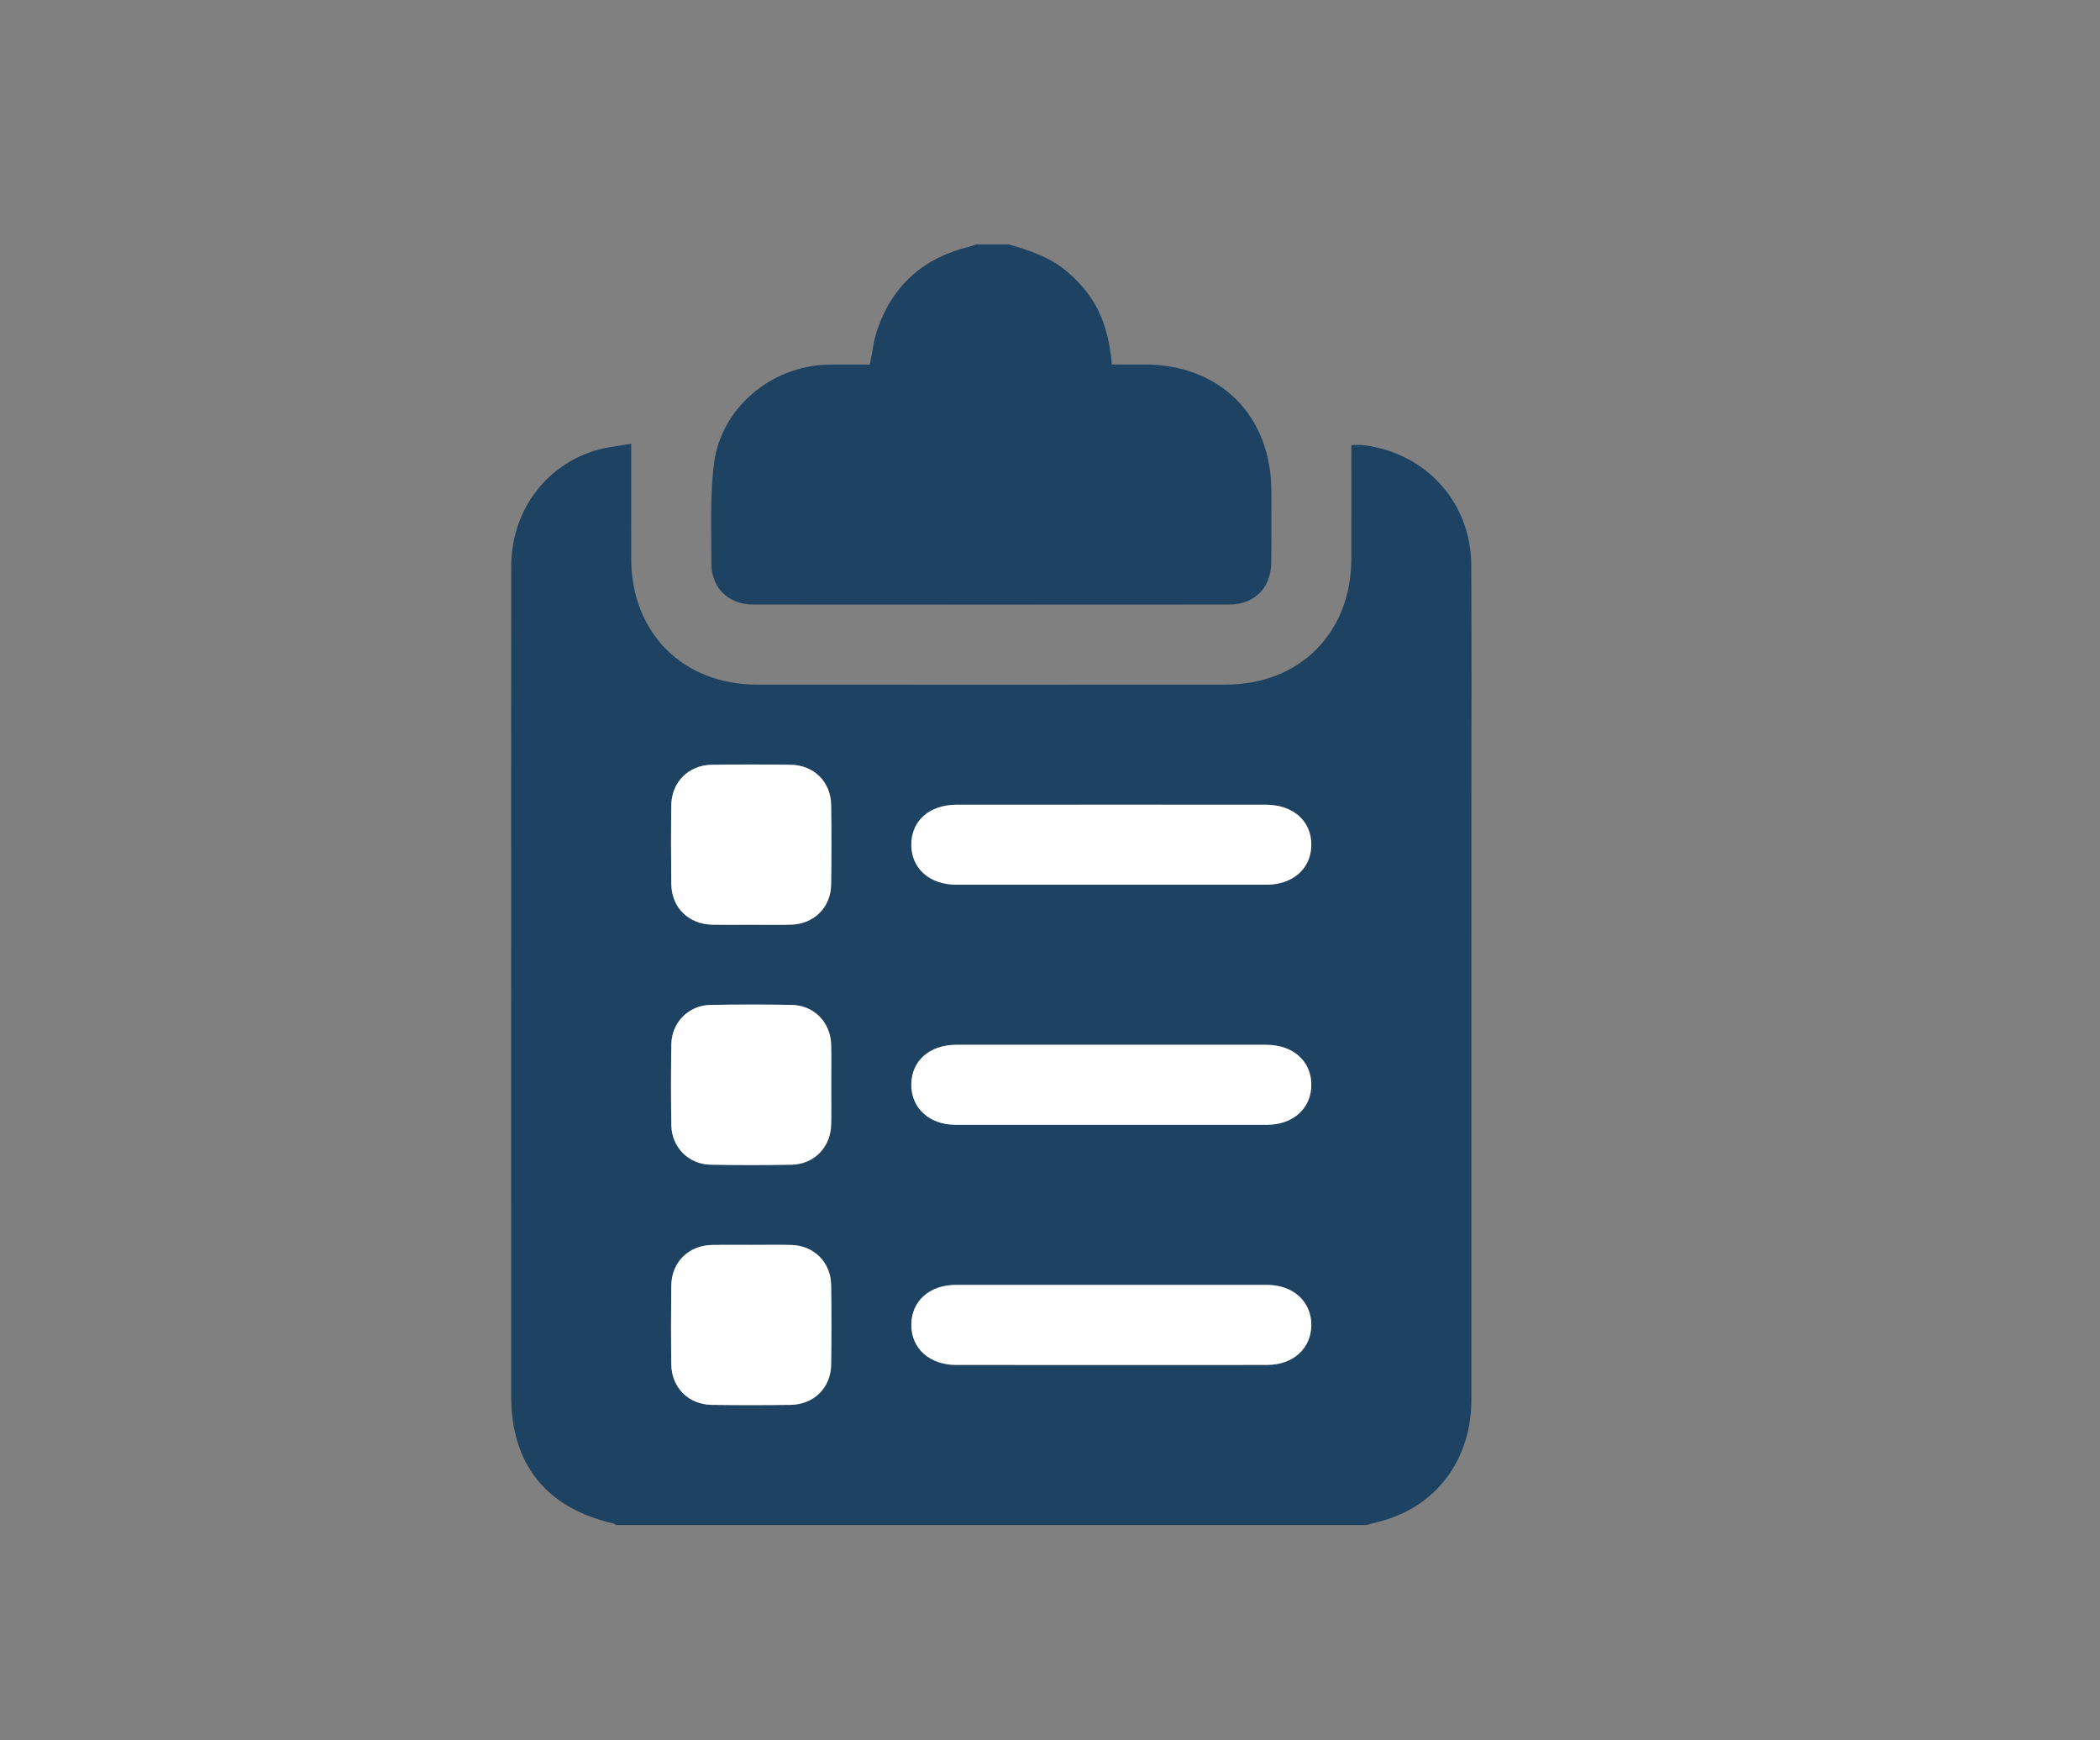<?xml version="1.0" encoding="utf-8"?>
<!-- Generator: Adobe Illustrator 16.0.0, SVG Export Plug-In . SVG Version: 6.00 Build 0)  -->
<!DOCTYPE svg PUBLIC "-//W3C//DTD SVG 1.1//EN" "http://www.w3.org/Graphics/SVG/1.1/DTD/svg11.dtd">
<svg version="1.1" id="Camada_1" xmlns="http://www.w3.org/2000/svg" xmlns:xlink="http://www.w3.org/1999/xlink" x="0px" y="0px"
	 width="315px" height="261px" viewBox="0 0 315 261" enable-background="new 0 0 315 261" xml:space="preserve">
<rect x="0" y="0" width="315" height="261" fill="#808080" stroke="none"/>
<g>
	<path fill-rule="evenodd" clip-rule="evenodd" fill="#1E4261" d="M204.956,228.703c-37.51,0-75.019,0-112.526,0
		c-0.167-0.084-0.324-0.205-0.5-0.246c-9.996-2.311-15.252-8.873-15.253-19.067c-0.002-19.747-0.001-39.496-0.001-59.243
		c0.001-21.748-0.021-43.495,0.013-65.243c0.012-8.013,4.867-14.839,12.295-17.245c1.942-0.63,4.034-0.8,5.696-1.112
		c0,6.024-0.008,11.639,0.002,17.253c0.02,11.108,7.756,18.865,18.861,18.871c23.435,0.013,46.869,0.013,70.305,0
		c11.111-0.006,18.833-7.751,18.855-18.874c0.012-5.66,0.002-11.32,0.002-17.042c0.408,0,1.155-0.078,1.881,0.013
		c9.314,1.159,16.049,8.591,16.103,17.951c0.072,12.562,0.021,25.122,0.021,37.684c0,29.185,0.007,58.368-0.005,87.553
		c-0.003,8.45-4.731,15.249-12.344,17.802C207.245,228.13,206.092,228.391,204.956,228.703z M166.782,120.678
		c-7.749,0-15.499-0.004-23.25,0.003c-4.133,0.004-6.863,2.427-6.835,6.045c0.024,3.528,2.756,5.951,6.752,5.953
		c15.5,0.006,31.001,0.006,46.501,0c3.996-0.002,6.722-2.426,6.746-5.958c0.024-3.604-2.728-6.037-6.851-6.041
		C182.157,120.674,174.47,120.678,166.782,120.678z M166.696,156.688c-7.749,0-15.5-0.007-23.251,0.001
		c-4.012,0.004-6.719,2.4-6.748,5.945c-0.03,3.541,2.702,6.05,6.651,6.051c15.563,0.01,31.125,0.01,46.687,0
		c3.956-0.001,6.686-2.498,6.661-6.042c-0.024-3.53-2.754-5.95-6.75-5.954C182.196,156.681,174.446,156.688,166.696,156.688z
		 M166.667,204.698c7.813,0,15.626,0.01,23.438-0.005c3.847-0.007,6.55-2.458,6.592-5.924c0.042-3.543-2.693-6.069-6.631-6.071
		c-15.563-0.009-31.126-0.008-46.688-0.001c-3.979,0.003-6.688,2.459-6.68,6.014c0.008,3.533,2.739,5.979,6.72,5.983
		C151.168,204.704,158.918,204.698,166.667,204.698z M112.696,138.679c1.999,0,3.999,0.045,5.996-0.01
		c3.386-0.094,5.915-2.579,5.974-5.958c0.069-3.996,0.063-7.994,0.004-11.992c-0.053-3.478-2.598-5.983-6.093-6.027
		c-3.936-0.051-7.871-0.052-11.806,0c-3.476,0.046-6.027,2.583-6.075,6.05c-0.055,3.934-0.05,7.87-0.002,11.805
		c0.043,3.574,2.587,6.064,6.192,6.129C108.822,138.709,110.76,138.682,112.696,138.679z M124.684,162.694
		c0-1.999,0.043-3.999-0.01-5.996c-0.09-3.389-2.575-5.938-5.939-5.993c-4.059-0.068-8.12-0.073-12.179,0.004
		c-3.259,0.063-5.794,2.616-5.853,5.882c-0.071,4.059-0.07,8.121,0,12.18c0.057,3.274,2.572,5.826,5.838,5.893
		c4.059,0.084,8.12,0.075,12.179,0.007c3.377-0.057,5.86-2.594,5.953-5.979C124.728,166.693,124.683,164.693,124.684,162.694z
		 M112.706,186.695c-1.938,0-3.873-0.026-5.809,0.005c-3.602,0.059-6.159,2.551-6.203,6.119c-0.048,3.935-0.053,7.871,0.002,11.805
		c0.047,3.473,2.584,6.01,6.065,6.06c3.934,0.055,7.87,0.053,11.805,0.001c3.505-0.045,6.049-2.544,6.104-6.019
		c0.062-3.997,0.064-7.996-0.003-11.992c-0.058-3.384-2.586-5.877-5.966-5.968C116.705,186.652,114.705,186.696,112.706,186.695z"/>
	<path fill-rule="evenodd" clip-rule="evenodd" fill="#1E4261" d="M151.317,36.659c3.178,0.911,6.286,1.944,8.858,4.171
		c4.108,3.558,6.038,7.478,6.606,13.833c1.634,0,3.296-0.002,4.959,0.001c11.27,0.018,18.938,7.674,18.96,18.934
		c0.006,3.562,0.022,7.123-0.006,10.684c-0.03,3.865-2.482,6.378-6.313,6.381c-23.804,0.018-47.606,0.018-71.409,0
		c-3.729-0.004-6.292-2.522-6.269-6.224c0.03-4.99-0.234-10.035,0.4-14.957c1.064-8.269,8.526-14.526,16.886-14.788
		c2.173-0.068,4.352-0.01,6.486-0.01c0.388-1.868,0.563-3.623,1.121-5.246c2.267-6.588,6.844-10.716,13.617-12.396
		c0.415-0.103,0.818-0.255,1.228-0.383C148.068,36.659,149.693,36.659,151.317,36.659z"/>
	<path fill-rule="evenodd" clip-rule="evenodd" fill="#FFFFFF" d="M166.782,120.678c7.688,0,15.375-0.004,23.063,0.002
		c4.123,0.004,6.875,2.438,6.851,6.041c-0.024,3.532-2.75,5.956-6.746,5.958c-15.5,0.006-31.001,0.006-46.501,0
		c-3.996-0.002-6.728-2.425-6.752-5.953c-0.028-3.618,2.702-6.041,6.835-6.045C151.283,120.674,159.033,120.678,166.782,120.678z"/>
	<path fill-rule="evenodd" clip-rule="evenodd" fill="#FFFFFF" d="M166.696,156.688c7.75,0,15.5-0.007,23.25,0.001
		c3.996,0.004,6.726,2.424,6.75,5.954c0.024,3.544-2.705,6.041-6.661,6.042c-15.562,0.01-31.124,0.01-46.687,0
		c-3.949-0.001-6.682-2.51-6.651-6.051c0.029-3.545,2.736-5.941,6.748-5.945C151.196,156.681,158.947,156.688,166.696,156.688z"/>
	<path fill-rule="evenodd" clip-rule="evenodd" fill="#FFFFFF" d="M166.667,204.698c-7.749,0-15.499,0.006-23.25-0.004
		c-3.98-0.005-6.712-2.45-6.72-5.983c-0.009-3.555,2.7-6.011,6.68-6.014c15.563-0.007,31.125-0.008,46.688,0.001
		c3.938,0.002,6.673,2.528,6.631,6.071c-0.042,3.466-2.745,5.917-6.592,5.924C182.293,204.708,174.48,204.698,166.667,204.698z"/>
	<path fill-rule="evenodd" clip-rule="evenodd" fill="#FFFFFF" d="M112.696,138.68c-1.937,0.002-3.874,0.029-5.81-0.005
		c-3.605-0.064-6.149-2.555-6.192-6.129c-0.048-3.935-0.053-7.871,0.002-11.805c0.048-3.467,2.6-6.004,6.075-6.05
		c3.935-0.052,7.87-0.051,11.806,0c3.495,0.044,6.04,2.55,6.093,6.027c0.06,3.998,0.065,7.996-0.004,11.992
		c-0.059,3.379-2.588,5.864-5.974,5.958C116.695,138.724,114.695,138.679,112.696,138.68z"/>
	<path fill-rule="evenodd" clip-rule="evenodd" fill="#FFFFFF" d="M124.684,162.694c-0.001,1.999,0.044,3.999-0.011,5.996
		c-0.093,3.386-2.576,5.923-5.953,5.979c-4.059,0.068-8.12,0.077-12.179-0.007c-3.266-0.066-5.781-2.618-5.838-5.893
		c-0.07-4.059-0.071-8.121,0-12.18c0.059-3.266,2.594-5.819,5.853-5.882c4.059-0.077,8.12-0.072,12.179-0.004
		c3.364,0.056,5.85,2.604,5.939,5.993C124.727,158.695,124.684,160.695,124.684,162.694z"/>
	<path fill-rule="evenodd" clip-rule="evenodd" fill="#FFFFFF" d="M112.706,186.695c1.999,0.001,3.999-0.043,5.995,0.011
		c3.38,0.091,5.908,2.584,5.966,5.968c0.067,3.996,0.064,7.995,0.003,11.992c-0.055,3.475-2.599,5.974-6.104,6.019
		c-3.935,0.052-7.871,0.054-11.805-0.001c-3.481-0.05-6.019-2.587-6.065-6.06c-0.055-3.934-0.05-7.87-0.002-11.805
		c0.044-3.568,2.602-6.061,6.203-6.119C108.833,186.669,110.769,186.695,112.706,186.695z"/>
</g>
</svg>
